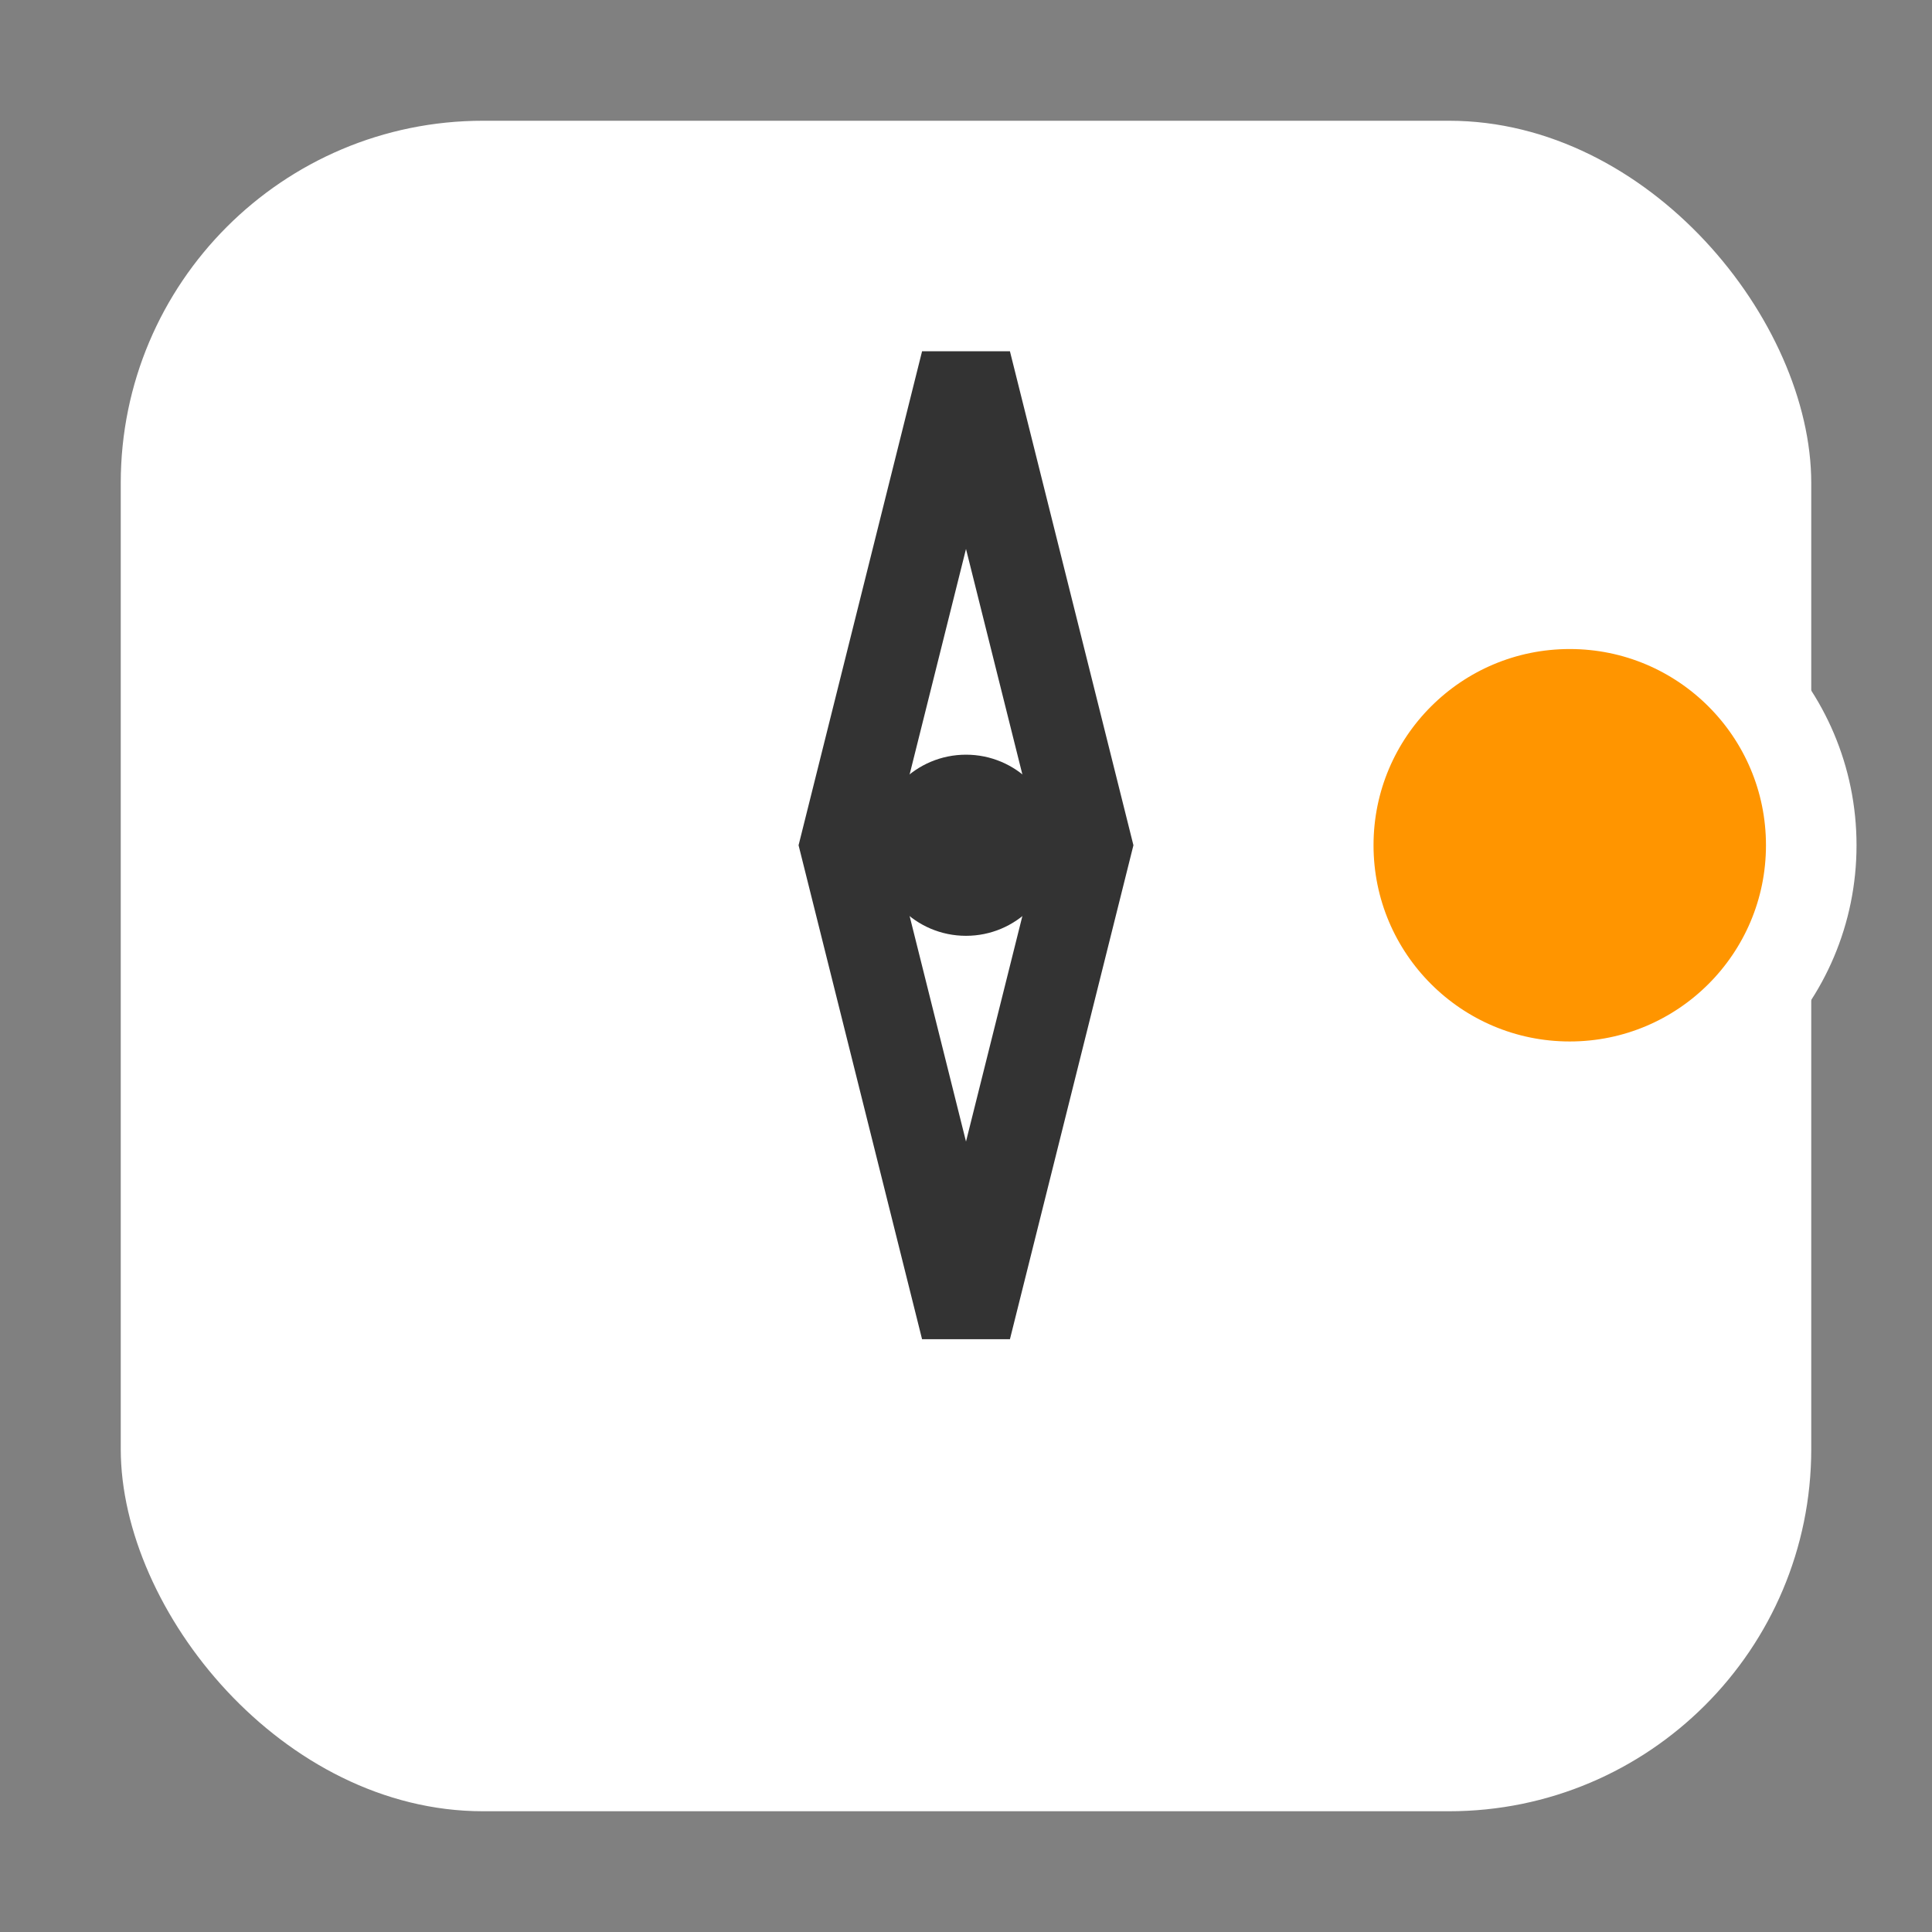 <svg width="32" height="32" viewBox="0 0 32 32" fill="none" xmlns="http://www.w3.org/2000/svg"><rect x="0" y="0" width="32" height="32" fill="#808080" stroke="none"/><rect x="2" y="2" width="28" height="28" rx="6" fill="#FFFFFF"/><path d="M16 6 L18 14 L16 22 L14 14 Z" stroke="#333333" stroke-width="1.5" fill="none"/><circle cx="16" cy="14" r="1.5" fill="#333333"/><circle cx="26" cy="14" r="4" fill="#FF9500" stroke="#FFFFFF" stroke-width="1.5"/></svg>
